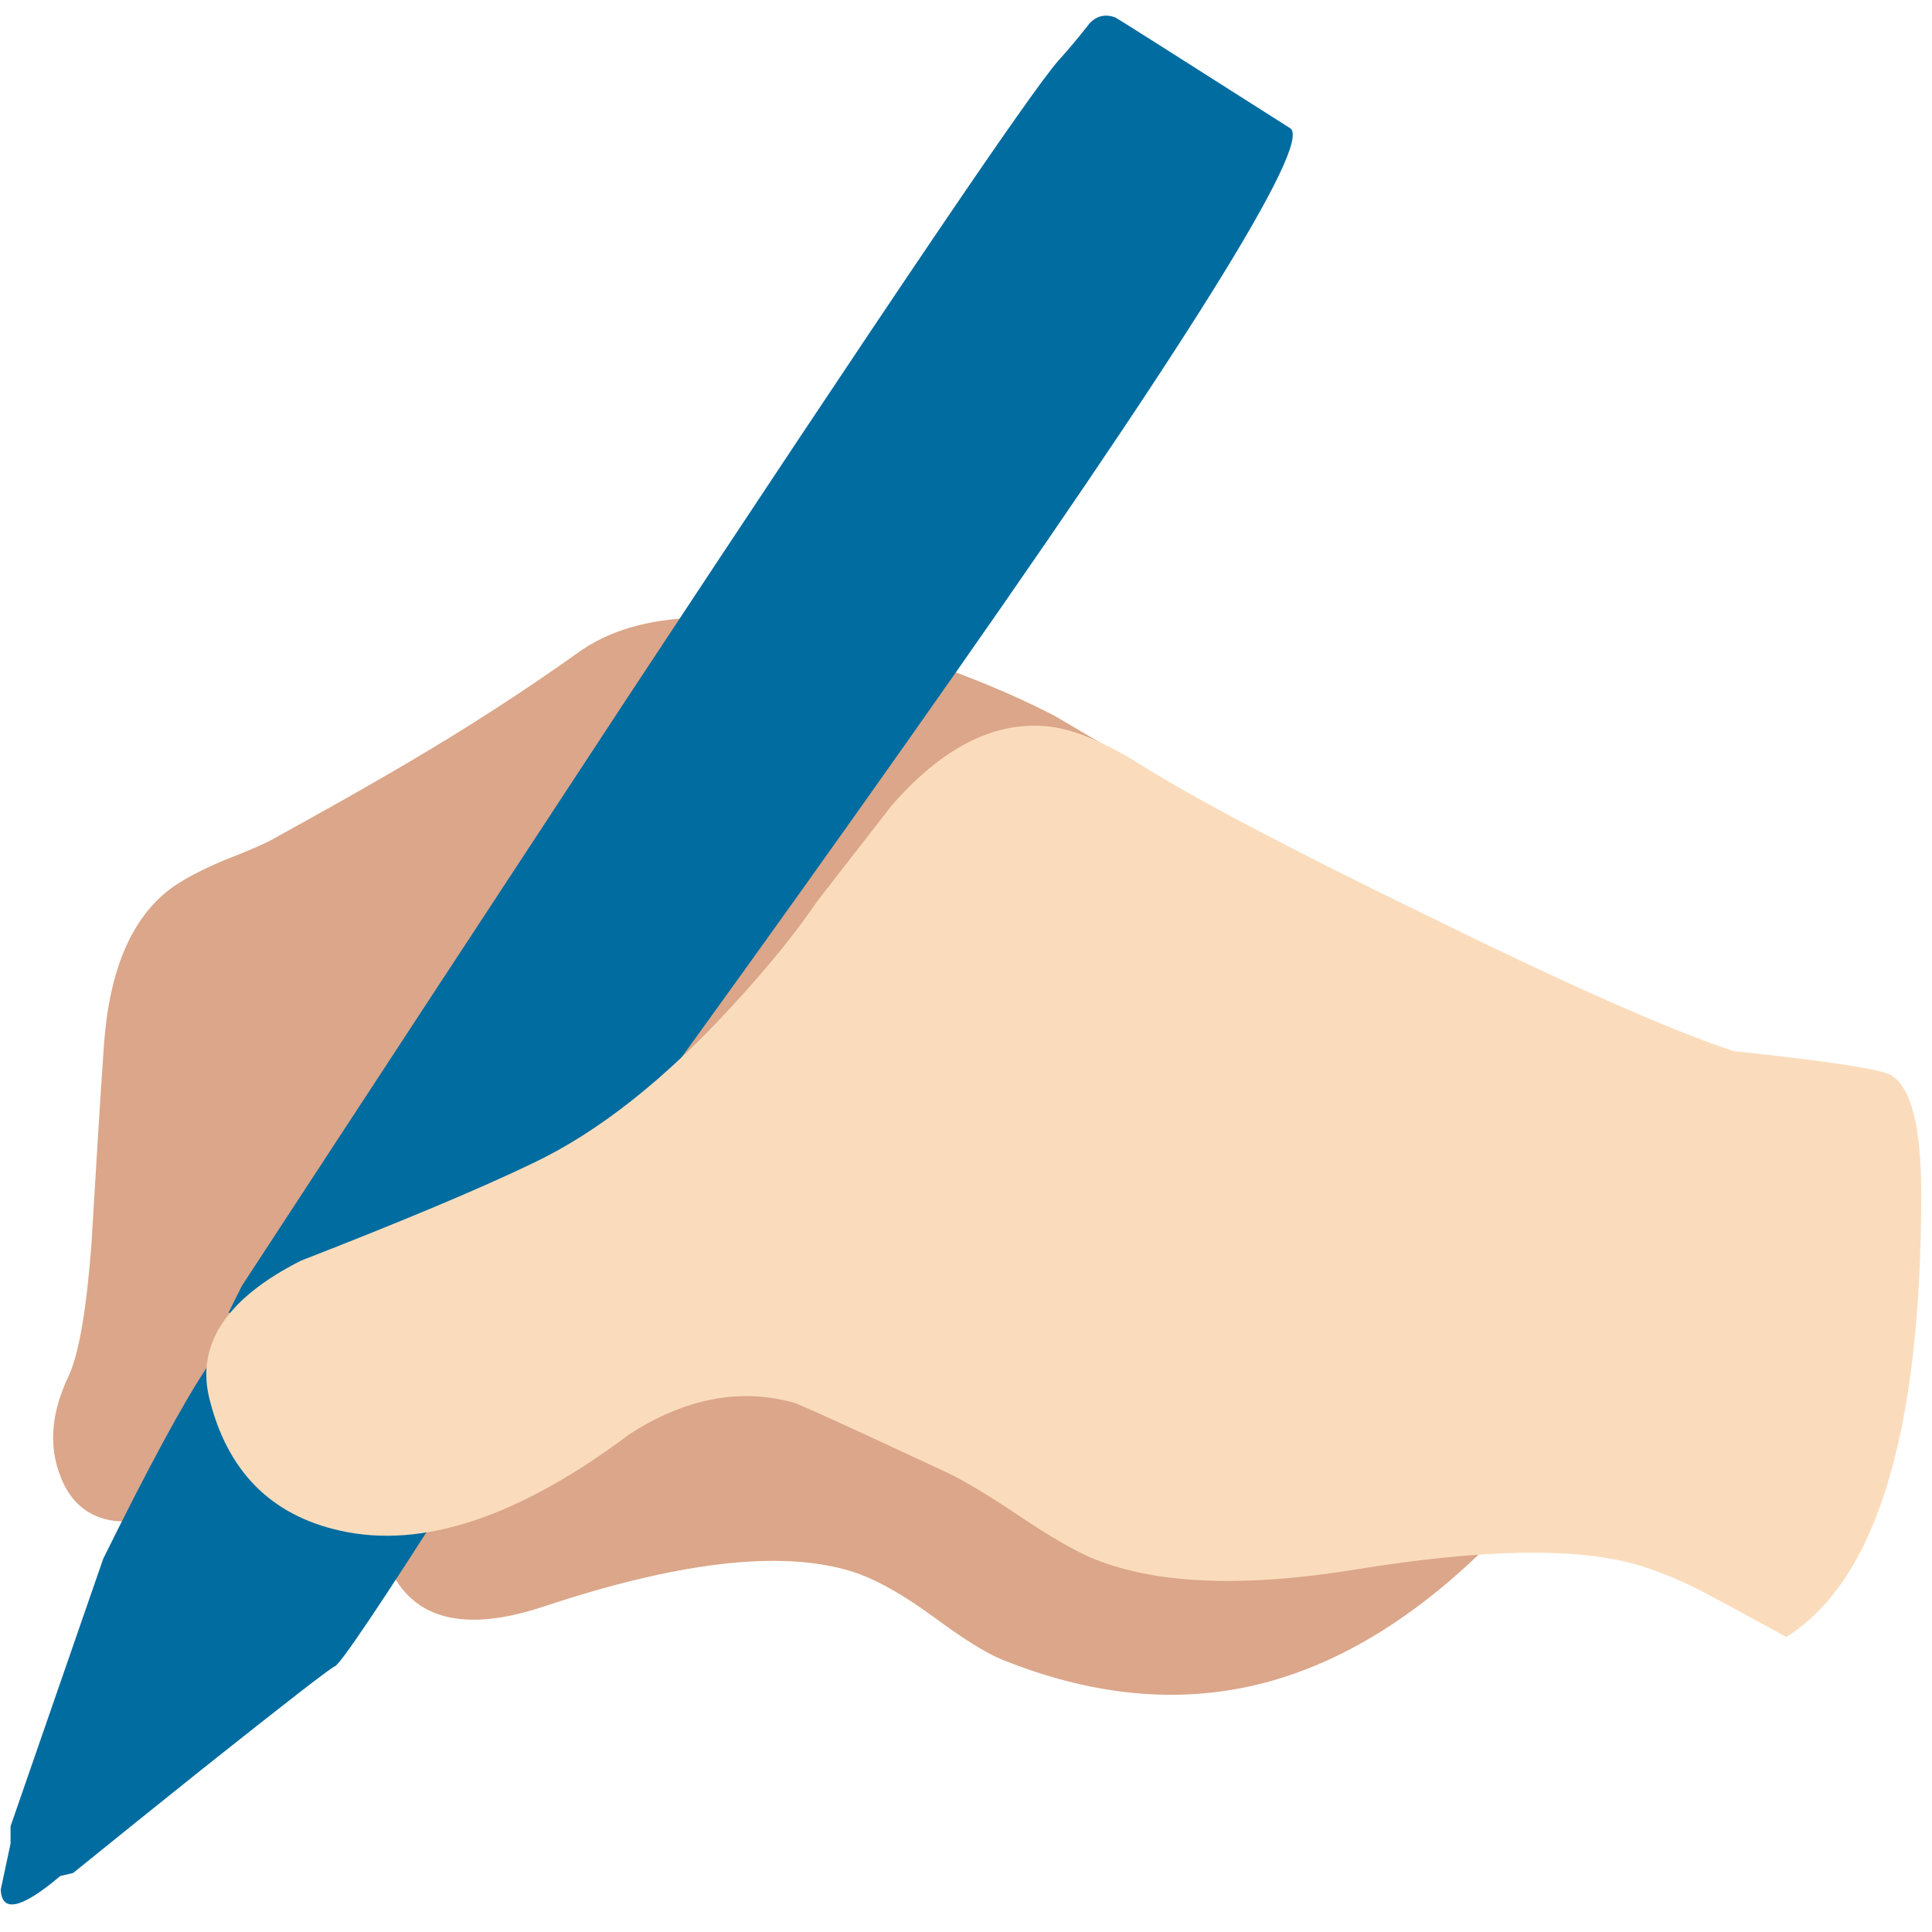 <svg xmlns="http://www.w3.org/2000/svg" xmlns:xlink="http://www.w3.org/1999/xlink" preserveAspectRatio="none" viewBox="0 0 72 72"><defs><path id="a" fill="#DBA689" d="M69.9 47.45q-5.45-2.8-12.15-4.7-13.4-3.85-19.45.55-5.4 3.85-11.55 7.45-3.4 2-8.4 4.75-.8.5-3.5 1.55-2.25.95-3.5 1.85-3.9 2.9-4.45 10.3-.35 5.05-.85 13.5-.5 6.4-1.5 8.55Q2.9 94.7 3.9 97.6q.9 2.7 3.35 3.2 2.55.5 5.05-2.1 2.85-3 4.45-9.35 1.6-5.35 4.95-6.9 2.6-1.25 7.15-.3 2.6.5 8.2 2.1 5 1.15 8.2.4 7.15-1.7 19.1-12.2 11-9.6 12.95-14.1 1.9-4.3-2.55-8.05l-4.85-2.85z"/><path id="b" fill="#DBA689" d="M25.05 96.1l-.2 2.25q-.05 2.7.6 4.65 2.05 6.35 10.55 3.55 14.1-4.7 21.05-2.15 2.1.8 4.9 2.85 2.9 2.15 4.5 2.8 8.55 3.45 16.3 1.8 9.1-1.95 17.5-11 7.95-8.6-12.5-13.8-9.4-2.4-30.8-4.65-7.5-.8-19.8 6.25-6.2 3.55-10.85 7.2l-1.25.25z"/><path id="c" fill="#006CA0" d="M30.3 98.45q-3.55-2.85-7.4-5.2-7.75-4.8-9.2-2.55-2.35 3.55-6.85 12.65L.7 121.1v1.15l-.65 3.05q.1 2.35 3.95-.9l.85-.2q4.2-3.4 8.45-6.8 8.55-6.8 8.9-6.9.55-.2 8.1-12.05z"/><path id="d" fill="#006CA0" d="M70.2 4q-2.8 3.15-28.75 42.5-12.95 19.7-25.4 38.75l-.9 1.8 16.55 1.5Q46.1 69.1 60 49.4 87.85 9.95 85.55 8.5 74 1.15 73.95 1.15q-1-.35-1.7.4Q71.2 2.9 70.2 4z"/><path id="e" fill="#FADCBC" d="M114.95 69.7q-6.35-2.1-20.65-9.15-13.55-6.6-18.75-9.9-3.8-2.35-6.3-2.5-5.2-.4-10.15 5.3l-4.9 6.3q-2.1 3.1-5.55 6.85-6.8 7.45-13.35 10.55-5.2 2.5-15.35 6.45-7.3 3.7-6.1 9 1.75 7.35 8.7 8.9 8.2 1.85 19.2-6.4 5.5-3.55 10.85-2.1.45.1 10.1 4.6 1.8.85 4.85 2.9 2.9 1.95 4.7 2.75 6.25 2.7 17.8.8 12.1-1.95 18.1-.4 2.3.6 5.05 2.05 1.6.85 5.25 2.85 8.95-5.6 8.95-29.4 0-6.65-2-7.85-1-.6-10.45-1.6z"/></defs><use transform="scale(.562)" xlink:href="#a"/><use transform="scale(.562)" xlink:href="#b"/><use transform="scale(.562)" xlink:href="#c"/><use transform="scale(.562)" xlink:href="#d"/><use transform="scale(.562)" xlink:href="#e"/></svg>